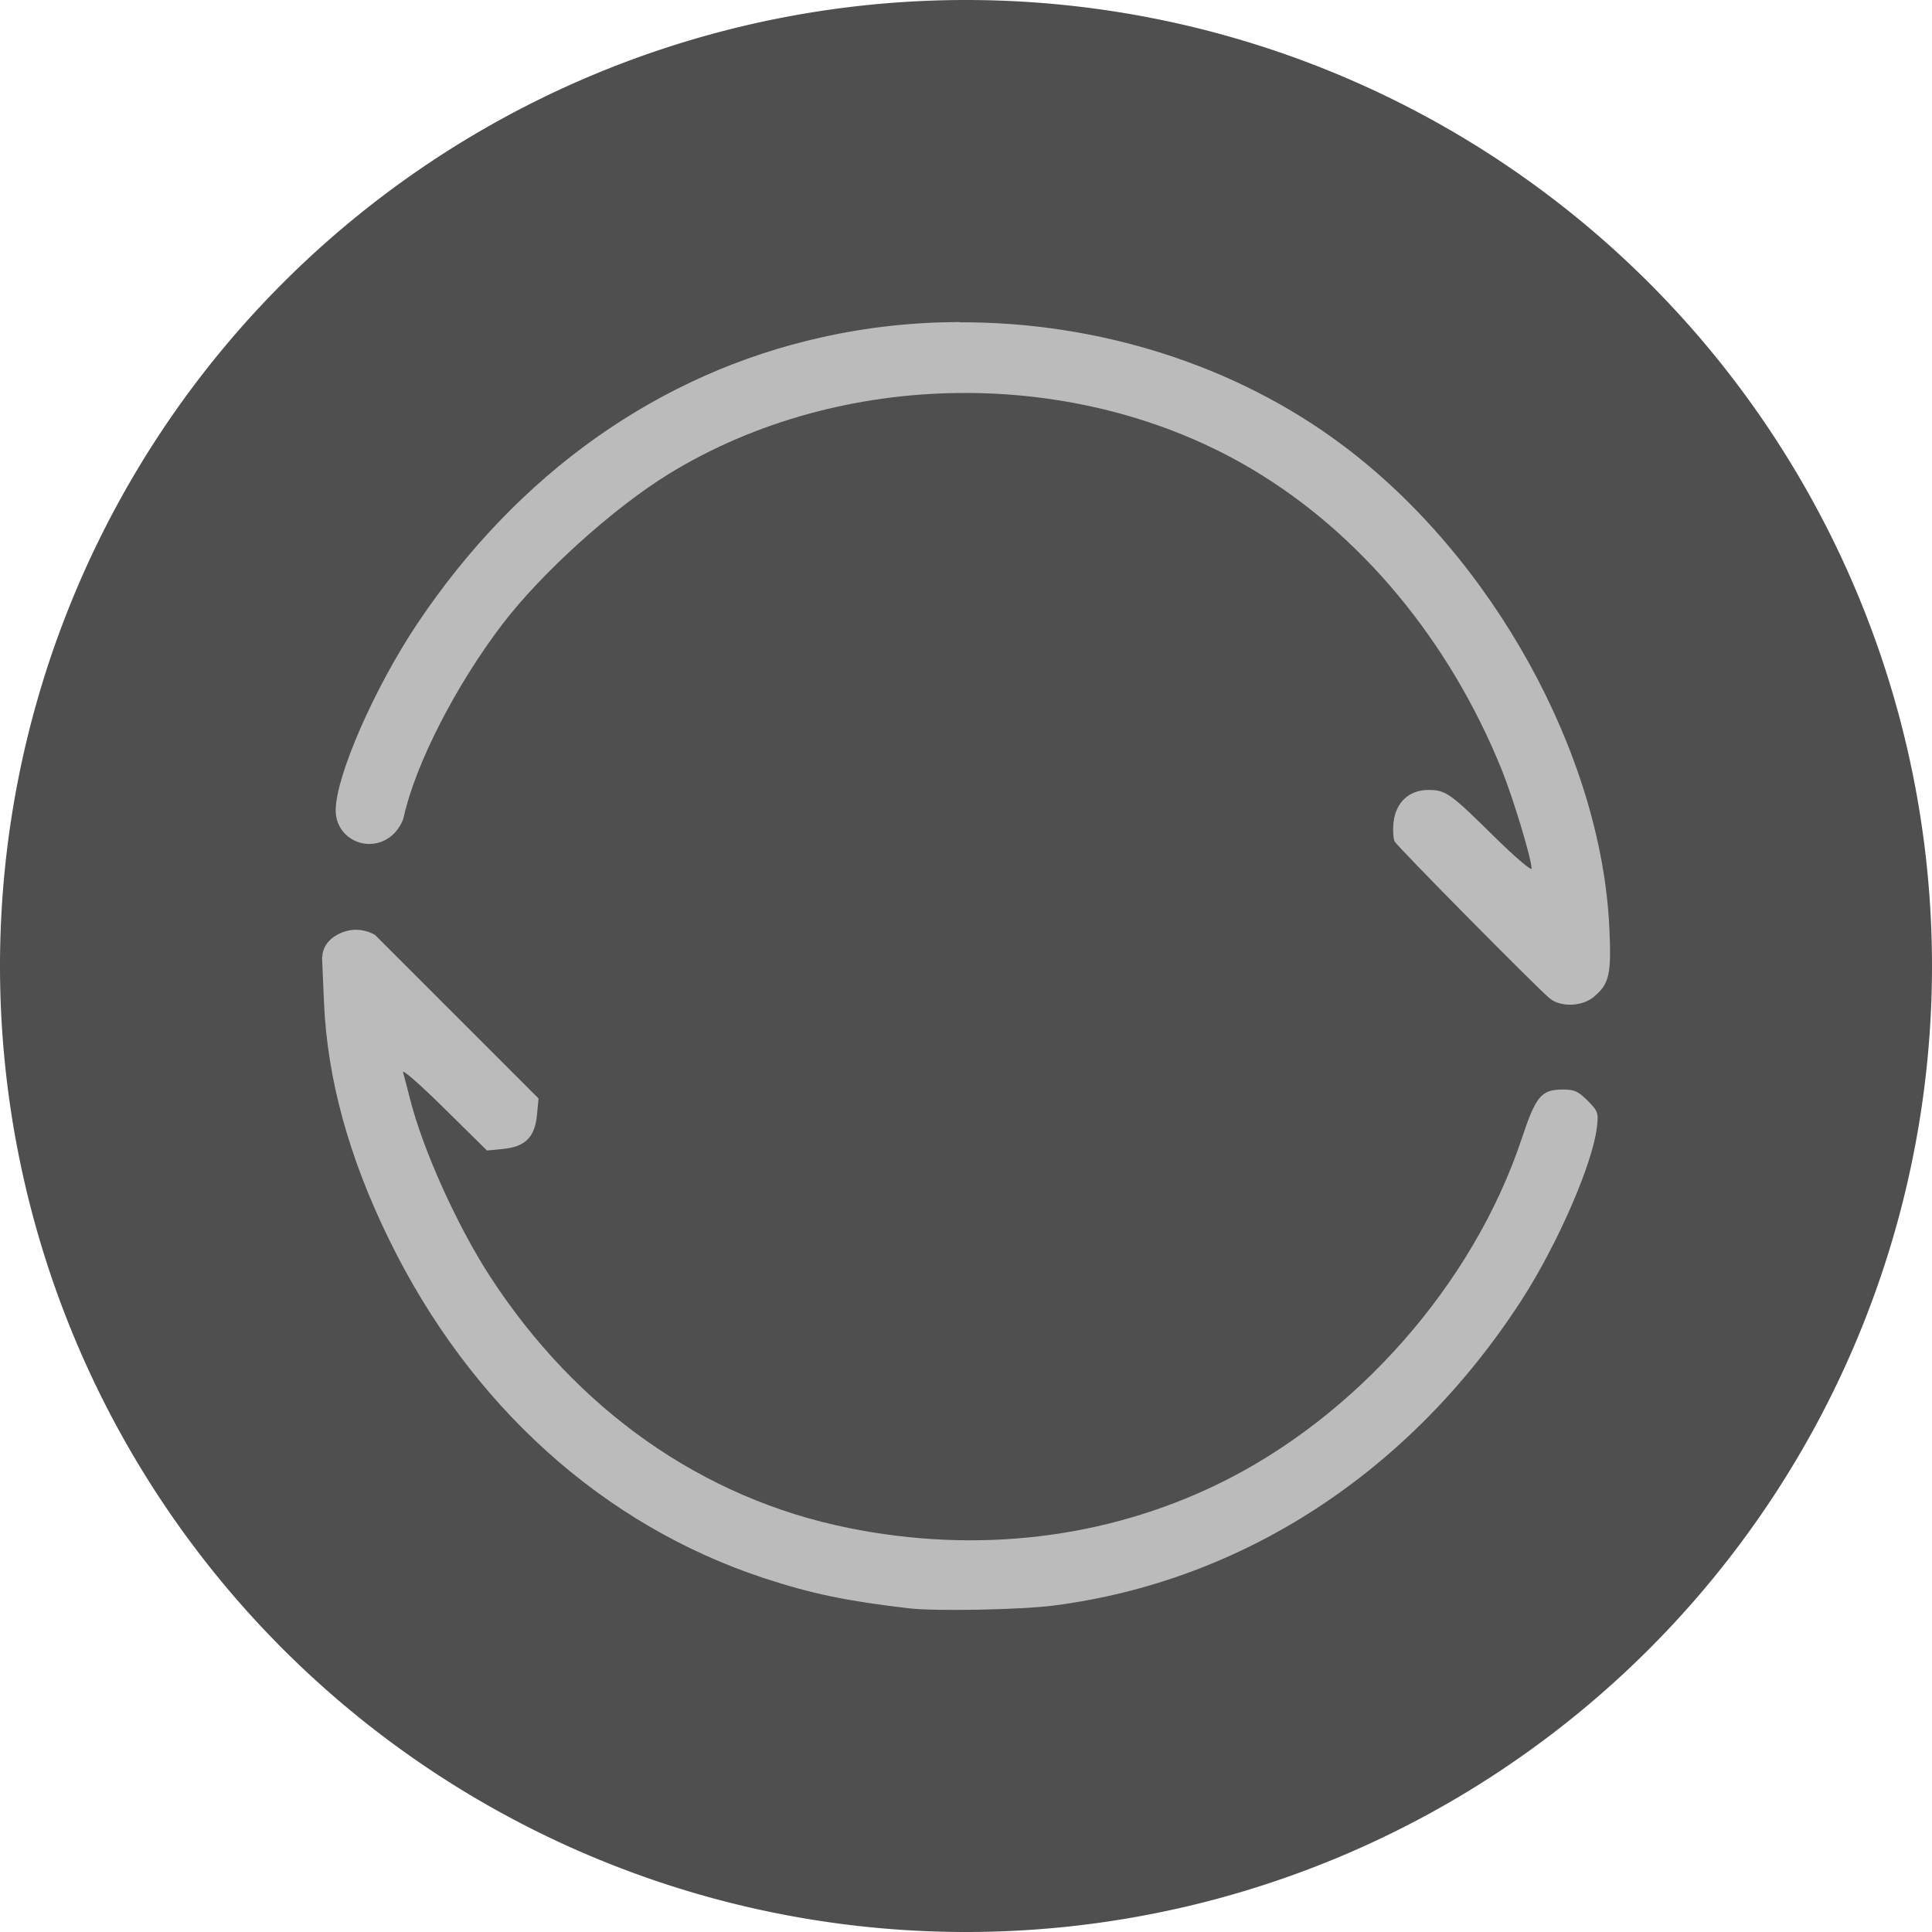 <svg xmlns="http://www.w3.org/2000/svg" width="16" height="16" version="1">
 <path fill="#4f4f4f" d="m16 8a8 8 0 0 1 -8 8 8 8 0 0 1 -8 -8 8 8 0 0 1 8 -8 8 8 0 0 1 8 8z"/>
 <path fill="#bbbbbb" d="m7.947 2.667c-0.382 0.001-0.765 0.042-1.14 0.126-1.349 0.299-2.517 1.125-3.351 2.372-0.354 0.529-0.676 1.264-0.676 1.546 0 0.241 0.279 0.366 0.466 0.208 0.043-0.036 0.087-0.104 0.097-0.15 0.095-0.436 0.43-1.091 0.818-1.6 0.324-0.425 0.918-0.961 1.376-1.243 1.431-0.879 3.386-0.897 4.826-0.044 0.902 0.534 1.64 1.421 2.073 2.491 0.094 0.232 0.248 0.741 0.248 0.82 0 0.022-0.138-0.096-0.307-0.262-0.367-0.363-0.404-0.389-0.548-0.389-0.159 0-0.269 0.102-0.288 0.266-0.007 0.066-0.003 0.139 0.009 0.161 0.027 0.048 1.194 1.228 1.286 1.301 0.093 0.073 0.267 0.066 0.364-0.015 0.128-0.108 0.146-0.185 0.128-0.571-0.067-1.437-0.966-3.066-2.206-3.995-0.888-0.667-2.028-1.024-3.175-1.02zm-5.28 5.261 0.016 0.371c0.027 0.633 0.205 1.284 0.539 1.966 0.672 1.375 1.775 2.369 3.113 2.807 0.388 0.127 0.672 0.186 1.188 0.247 0.222 0.026 0.931 0.013 1.207-0.023 1.567-0.203 2.952-1.108 3.871-2.529 0.297-0.46 0.588-1.127 0.624-1.432 0.014-0.119 0.009-0.133-0.077-0.22-0.078-0.078-0.11-0.092-0.206-0.092-0.178 0.001-0.222 0.053-0.339 0.405-0.401 1.205-1.373 2.309-2.521 2.865-0.93 0.45-1.991 0.576-3.054 0.361-1.208-0.243-2.253-0.977-2.973-2.088-0.271-0.419-0.554-1.047-0.659-1.464-0.024-0.093-0.05-0.194-0.058-0.222-0.008-0.029 0.145 0.105 0.34 0.298l0.355 0.35 0.134-0.013c0.183-0.018 0.263-0.098 0.28-0.282l0.013-0.136-0.677-0.677-0.677-0.677s-0.129-0.086-0.287-0.015c-0.159 0.071-0.15 0.201-0.15 0.201z"/>
</svg>
